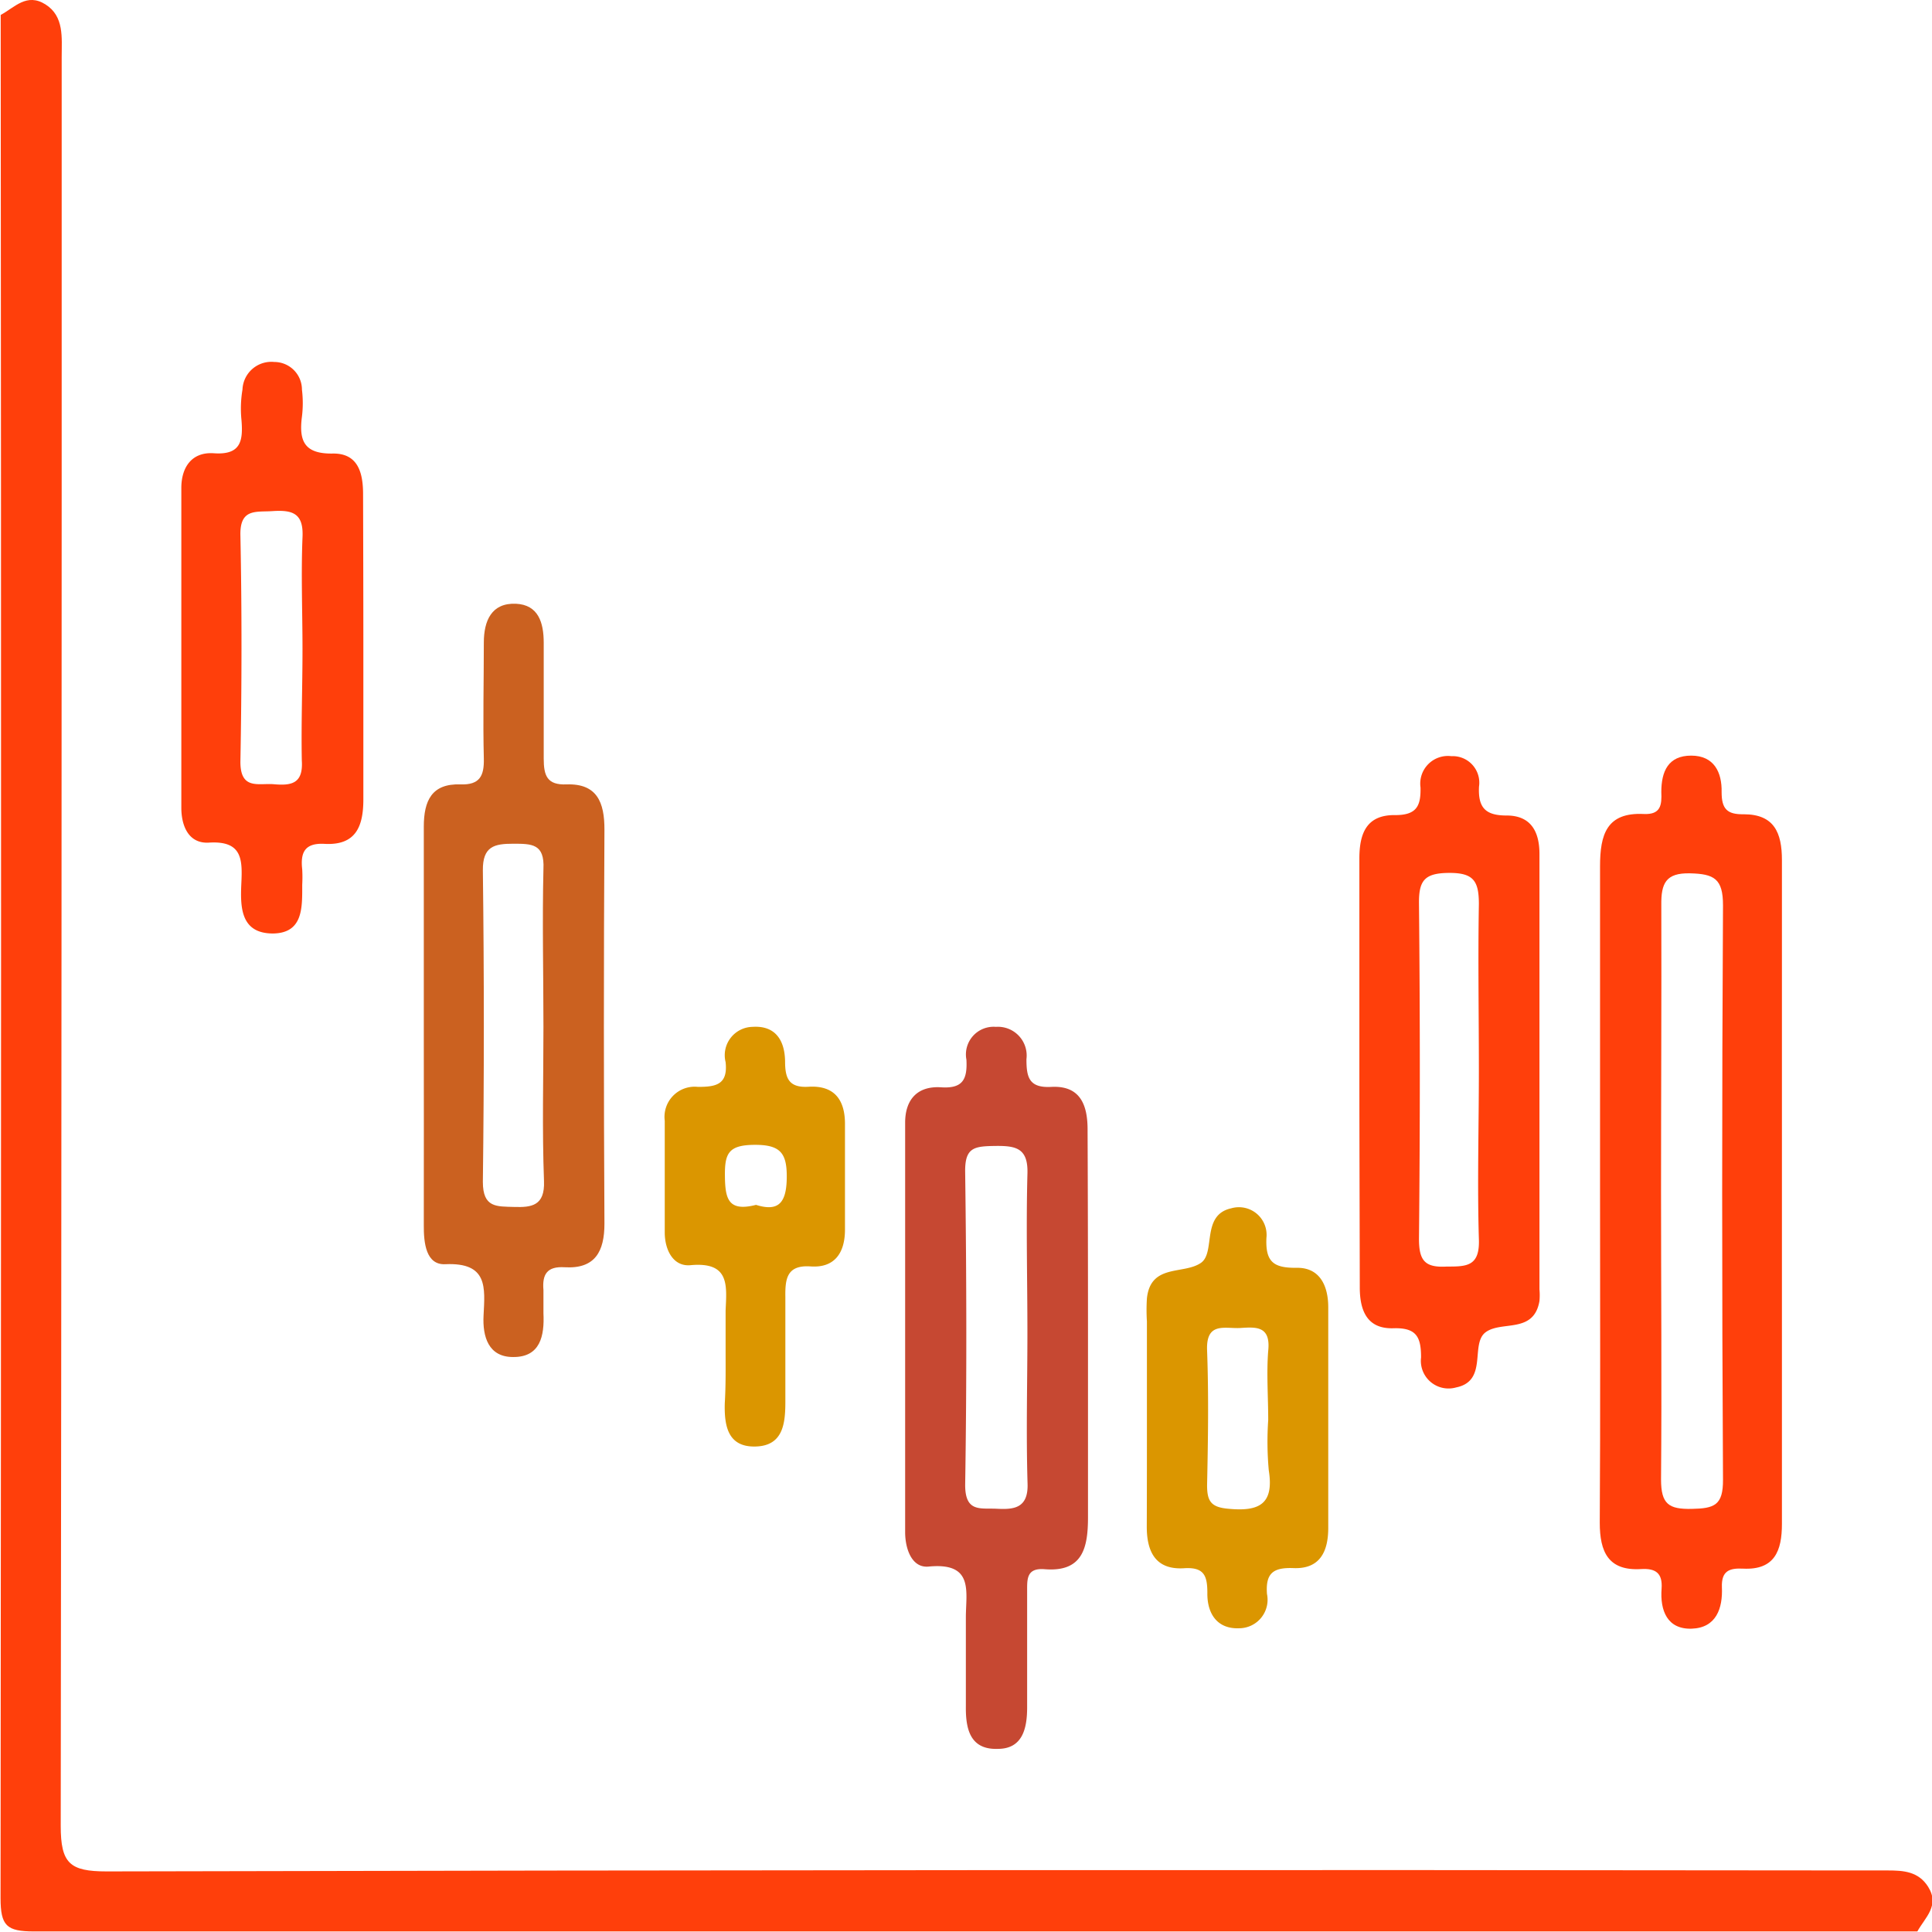 <svg xmlns="http://www.w3.org/2000/svg" viewBox="0 0 139.68 139.66"><defs><style>.cls-1{fill:#ff3f0b;}.cls-2{fill:#c64832;}.cls-3{fill:#cb6120;}.cls-4{fill:#db9600;}</style></defs><title>Velas</title><g id="Capa_2" data-name="Capa 2"><g id="Capa_9" data-name="Capa 9"><path class="cls-1" d="M.05,1.08C1.06.54,1.93-.54,3.29.32S4.46,2.73,4.46,4.1Q4.47,68,4.39,132c0,2.72.65,3.3,3.32,3.3q63.39-.15,126.76-.07c.66,0,1.31,0,2,0,1.15,0,2.23.07,2.93,1.18.86,1.37-.23,2.23-.78,3.23q-68.07,0-136.15,0c-2,0-2.43-.41-2.43-2.42Q.11,69.15.05,1.08Z"/><path class="cls-1" d="M115.68,86.06c0-7.81,0-15.62,0-23.43,0-2.3.48-3.91,3.16-3.78,1.24.06,1.31-.66,1.27-1.59,0-1.49.5-2.63,2.16-2.63s2.23,1.21,2.2,2.64c0,1.22.4,1.62,1.6,1.6,2.21,0,2.76,1.35,2.76,3.31q0,24,0,48c0,1.93-.52,3.34-2.8,3.23-1-.05-1.58.16-1.54,1.34.07,1.53-.41,2.94-2.18,3s-2.3-1.31-2.18-2.89c.08-1.12-.42-1.48-1.47-1.42-2.39.15-3-1.25-3-3.35C115.71,102.05,115.68,94.06,115.68,86.06Zm4.41,0c0,7,.06,13.94,0,20.9,0,1.79.56,2.16,2.21,2.13s2.28-.26,2.27-2.11q-.12-20.77,0-41.53c0-1.92-.64-2.27-2.39-2.31s-2.09.73-2.07,2.3C120.13,72.29,120.09,79.17,120.09,86Z"/><path class="cls-2" d="M78.66,96c0,4.56,0,9.12,0,13.68,0,2.21-.37,4-3.15,3.77-1.31-.1-1.25.74-1.25,1.61,0,2.79,0,5.59,0,8.38,0,1.54-.34,3-2.12,3-2,.07-2.33-1.43-2.31-3.08,0-2.14,0-4.28,0-6.42,0-1.87.6-4-2.69-3.68-1.21.12-1.7-1.27-1.7-2.49q0-14.8,0-29.6c0-1.68.89-2.67,2.6-2.56,1.54.1,1.91-.54,1.83-2A2,2,0,0,1,72,74.24a2.08,2.08,0,0,1,2.21,2.34c0,1.31.19,2.09,1.8,2,2.11-.11,2.63,1.33,2.62,3.13C78.65,86.46,78.66,91.2,78.66,96Zm-4.38.37c0-3.81-.1-7.63,0-11.44.08-1.91-.79-2.1-2.32-2.08s-2.21.1-2.18,1.9c.1,7.54.12,15.07,0,22.61,0,2,1.11,1.66,2.29,1.72s2.29,0,2.22-1.83C74.18,103.58,74.28,100,74.28,96.32Z"/><path class="cls-3" d="M30.64,74c0-4.74,0-9.49,0-14.23,0-1.89.58-3.13,2.65-3.06,1.4.05,1.72-.62,1.69-1.87-.07-2.79,0-5.58,0-8.38,0-1.57.55-2.89,2.33-2.81,1.6.08,2,1.34,2,2.82,0,2.79,0,5.58,0,8.37,0,1.24.24,1.93,1.66,1.87C43.16,56.64,43.71,58,43.7,60q-.08,14.23,0,28.47c0,2-.67,3.28-2.87,3.15-1.27-.08-1.64.5-1.54,1.65,0,.55,0,1.11,0,1.67.08,1.63-.22,3.19-2.2,3.17-1.77,0-2.21-1.46-2.13-3,.1-2,.34-3.85-2.76-3.71-1.41.07-1.57-1.55-1.56-2.83C30.65,83.7,30.64,78.86,30.64,74Zm8.65.22c0-3.8-.09-7.61,0-11.4C39.38,61,38.45,61,37.1,61s-2.21.18-2.19,1.93q.14,11.25,0,22.52c0,1.88,1,1.77,2.26,1.81s2.23-.08,2.16-1.87C39.19,81.65,39.29,77.94,39.29,74.24Z"/><path class="cls-1" d="M98.28,77.07c0-5,0-10,0-15,0-1.88.56-3.17,2.6-3.14,1.55,0,1.85-.67,1.82-2a2,2,0,0,1,2.23-2.26,1.92,1.92,0,0,1,2,2.2c-.08,1.56.5,2.09,2,2.09,1.7,0,2.37,1.1,2.37,2.78,0,10.5,0,21,0,31.48a4.74,4.74,0,0,1,0,.84c-.41,2.38-2.72,1.41-3.88,2.25s.19,3.53-2.15,4a2,2,0,0,1-2.53-2.17c0-1.48-.33-2.16-2-2.11-1.88.06-2.44-1.24-2.43-3C98.3,87.66,98.28,82.37,98.28,77.07Zm8.64.3c0-4-.07-8,0-12,0-1.66-.37-2.27-2.15-2.26s-2.2.54-2.18,2.23q.12,12.1,0,24.23c0,1.56.42,2.09,2,2,1.44,0,2.41,0,2.33-2C106.8,85.55,106.92,81.46,106.92,77.37Z"/><path class="cls-1" d="M26.27,46.92c0,3.62,0,7.25,0,10.87,0,2-.57,3.34-2.8,3.22-1.44-.08-1.76.62-1.62,1.85a10.25,10.25,0,0,1,0,1.11c0,1.63.08,3.49-2.11,3.52-2.37,0-2.37-1.94-2.29-3.65s.06-3.07-2.34-2.92c-1.47.09-2-1.2-2-2.52q0-11.55,0-23.12c0-1.49.75-2.62,2.35-2.51,1.95.14,2.12-.89,2-2.38a8.25,8.25,0,0,1,.07-2.22,2.09,2.09,0,0,1,2.3-2,2,2,0,0,1,2,2,8,8,0,0,1,0,1.95c-.23,1.77.17,2.72,2.28,2.67,1.79,0,2.15,1.42,2.14,3C26.26,39.49,26.27,43.21,26.27,46.92Zm-4.4,0c0-2.69-.11-5.38,0-8.06.09-1.74-.7-2-2.14-1.91-1.19.09-2.39-.23-2.35,1.74.11,5.46.1,10.93,0,16.39,0,2.07,1.34,1.52,2.44,1.62,1.27.11,2.11-.06,2-1.72C21.77,52.34,21.87,49.65,21.87,47Z"/><path class="cls-4" d="M82.92,102.24c0-2.23,0-4.47,0-6.7a13.25,13.25,0,0,1,0-1.67c.27-2.53,2.66-1.7,3.91-2.57,1.07-.75,0-3.46,2.18-3.94a2,2,0,0,1,2.55,2.14c-.08,1.76.54,2.18,2.2,2.16s2.28,1.3,2.27,2.9q0,7.95,0,15.9c0,1.74-.62,3-2.54,2.91-1.44-.05-2,.37-1.89,1.87a2.06,2.06,0,0,1-2,2.48c-1.61.07-2.33-1.07-2.31-2.55,0-1.24-.23-1.88-1.67-1.79-2.1.14-2.71-1.23-2.71-3C82.92,107.63,82.92,104.94,82.92,102.24Zm8.77.42c0-1.67-.13-3.36,0-5,.19-1.81-.89-1.72-2-1.65s-2.5-.48-2.42,1.61c.12,3.25.07,6.51,0,9.76,0,1.15.28,1.59,1.53,1.7,2.19.21,3.33-.29,2.93-2.78A23,23,0,0,1,91.69,102.66Z"/><path class="cls-4" d="M52.46,97.55c0-.93,0-1.87,0-2.79.08-1.82.31-3.55-2.53-3.29-1.24.12-1.86-1.07-1.87-2.34,0-2.7,0-5.4,0-8.1a2.18,2.18,0,0,1,2.4-2.45c1.28,0,2.18-.15,2-1.79a2.05,2.05,0,0,1,1.95-2.55c1.67-.11,2.33,1,2.35,2.5,0,1.23.28,1.92,1.71,1.83,1.9-.11,2.65,1,2.62,2.79,0,2.51,0,5,0,7.54,0,1.68-.75,2.78-2.48,2.66s-1.85.9-1.83,2.22c0,2.52,0,5,0,7.54,0,1.58-.15,3.21-2.16,3.26s-2.26-1.51-2.22-3.12C52.48,100.16,52.46,98.85,52.46,97.55Zm2.2-10.44c1.59.5,2.19-.11,2.22-1.91s-.42-2.44-2.32-2.43-2.17.62-2.15,2.27S52.66,87.62,54.66,87.11Z"/></g></g></svg>